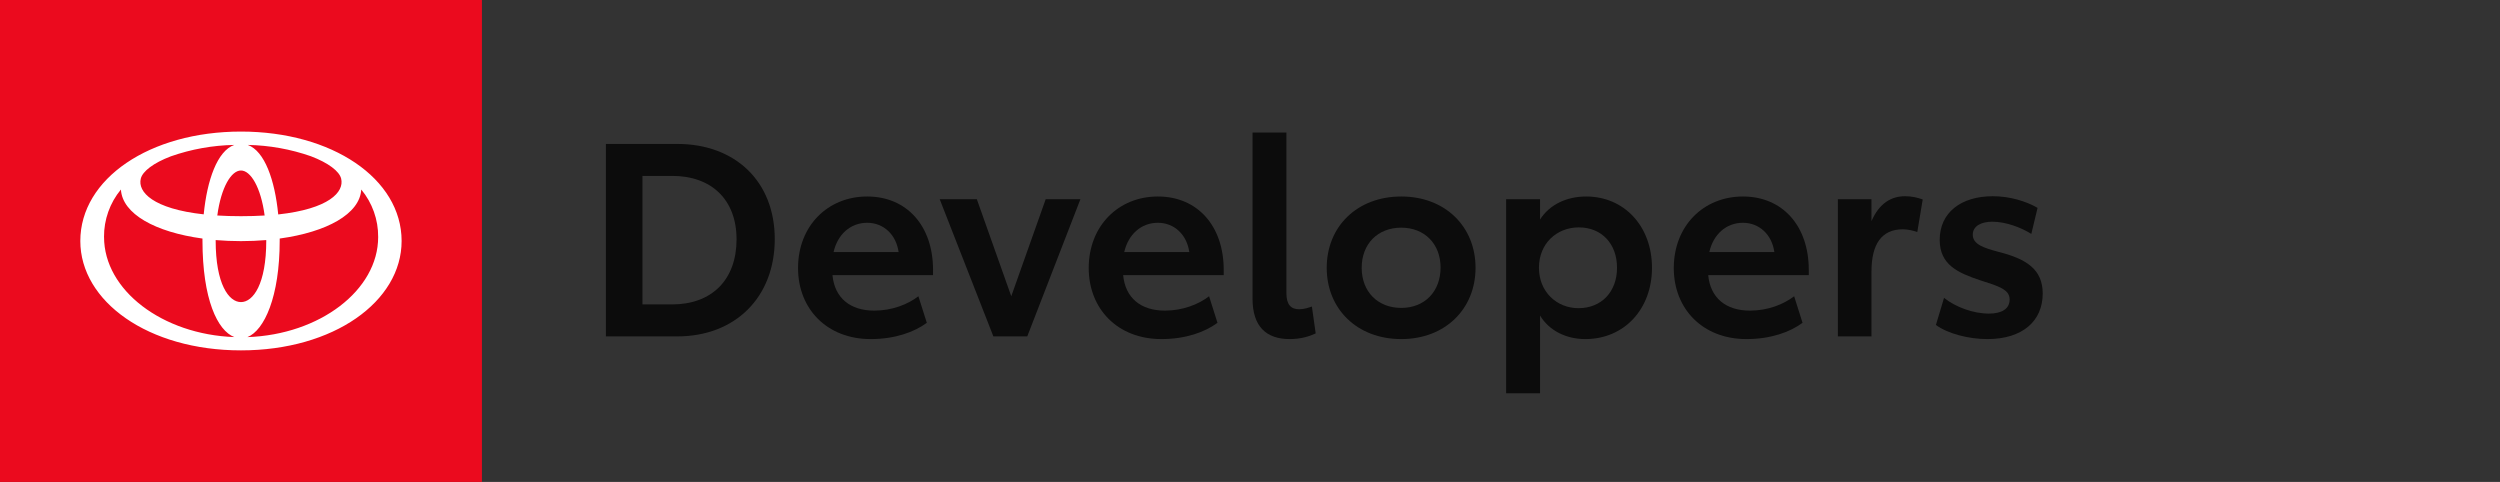 <svg viewBox="0 0 166 32" fill="none" xmlns="http://www.w3.org/2000/svg">
<rect x="0" y="0" width="166" height="32" fill="#333333" stroke="none"/>
<path d="M32 0H0V32H32V0Z" fill="#EB0A1E"/>
<path d="M16 8.736C9.957 8.736 5.333 11.858 5.333 16.001C5.333 20.012 9.84 23.265 16 23.265C22.16 23.265 26.667 20.012 26.667 16.001C26.667 11.858 22.042 8.736 16 8.736ZM22.652 11.858C22.873 12.754 21.83 13.872 18.474 14.239C18.25 11.954 17.574 10.031 16.453 9.623C17.88 9.65 19.293 9.903 20.64 10.373C21.806 10.813 22.532 11.373 22.652 11.858ZM17.68 15.971C17.68 18.861 16.812 20.059 16 20.059C15.189 20.059 14.32 18.861 14.32 15.971C14.32 15.961 14.32 15.951 14.32 15.941C14.859 15.986 15.42 16.011 15.999 16.011C16.577 16.011 17.142 15.986 17.677 15.941C17.677 15.951 17.677 15.961 17.677 15.971H17.68ZM16 14.355C15.429 14.355 14.91 14.339 14.429 14.309C14.684 12.419 15.362 11.321 16 11.321C16.639 11.321 17.319 12.419 17.572 14.309C17.088 14.34 16.564 14.355 16 14.355ZM9.349 11.858C9.467 11.378 10.186 10.819 11.349 10.379C12.701 9.905 14.121 9.65 15.554 9.623C14.429 10.025 13.75 11.952 13.526 14.233C10.169 13.866 9.126 12.748 9.349 11.858ZM6.907 15.739C6.898 14.588 7.295 13.47 8.029 12.584C8.122 14.205 10.314 15.415 13.444 15.839C13.444 15.882 13.444 15.924 13.444 15.965C13.444 19.879 14.444 21.953 15.56 22.382C10.784 22.211 6.909 19.269 6.909 15.739H6.907ZM16.429 22.384C17.549 21.936 18.572 19.709 18.572 15.965C18.572 15.924 18.572 15.882 18.572 15.839C21.7 15.411 23.894 14.205 23.987 12.584C24.722 13.47 25.119 14.588 25.11 15.739C25.11 19.273 21.223 22.219 16.437 22.384" fill="white"/>
<path d="M44.965 9.557H40.23V22.337H44.965C48.834 22.337 51.444 19.727 51.444 15.875C51.444 12.059 48.834 9.557 44.965 9.557ZM44.623 20.213H42.66V11.681H44.641C47.233 11.681 48.907 13.247 48.907 15.893C48.907 18.575 47.269 20.213 44.623 20.213Z" fill="#0C0C0C"/>
<path d="M61.954 17.925C61.954 14.991 60.208 13.047 57.58 13.047C54.97 13.047 52.99 14.991 52.99 17.799C52.99 20.517 54.916 22.515 57.814 22.515C59.434 22.515 60.712 22.047 61.54 21.435L60.982 19.671C60.28 20.211 59.236 20.625 58.048 20.625C56.464 20.625 55.42 19.797 55.276 18.267H61.954V17.925ZM55.348 16.737C55.618 15.567 56.464 14.793 57.58 14.793C58.678 14.793 59.506 15.585 59.668 16.737H55.348Z" fill="#0C0C0C"/>
<path d="M69.434 13.229L67.148 19.672L64.862 13.229H62.397L65.96 22.337H68.21L71.739 13.229H69.434Z" fill="#0C0C0C"/>
<path d="M81.255 17.925C81.255 14.991 79.509 13.047 76.881 13.047C74.271 13.047 72.291 14.991 72.291 17.799C72.291 20.517 74.217 22.515 77.115 22.515C78.735 22.515 80.013 22.047 80.841 21.435L80.283 19.671C79.581 20.211 78.537 20.625 77.349 20.625C75.765 20.625 74.721 19.797 74.577 18.267H81.255V17.925ZM74.649 16.737C74.919 15.567 75.765 14.793 76.881 14.793C77.979 14.793 78.807 15.585 78.969 16.737H74.649Z" fill="#0C0C0C"/>
<path d="M85.634 22.515C86.408 22.515 86.984 22.317 87.362 22.137L87.11 20.355C86.894 20.427 86.588 20.535 86.264 20.535C85.724 20.535 85.418 20.229 85.418 19.473V8.799H83.168V19.833C83.168 21.687 84.086 22.515 85.634 22.515Z" fill="#0C0C0C"/>
<path d="M93.044 22.515C95.96 22.515 97.976 20.517 97.976 17.781C97.976 15.045 95.96 13.047 93.044 13.047C90.11 13.047 88.094 15.045 88.094 17.781C88.094 20.517 90.11 22.515 93.044 22.515ZM93.044 20.445C91.496 20.445 90.416 19.383 90.416 17.781C90.416 16.197 91.478 15.117 93.044 15.117C94.592 15.117 95.654 16.197 95.654 17.763C95.654 19.347 94.61 20.445 93.044 20.445Z" fill="#0C0C0C"/>
<path d="M105.318 13.047C104.022 13.047 102.888 13.587 102.258 14.577V13.227H100.008V26.115H102.258V20.949C102.87 21.975 104.022 22.515 105.264 22.515C107.856 22.515 109.692 20.517 109.692 17.781C109.692 15.027 107.856 13.047 105.318 13.047ZM104.814 20.463C103.356 20.463 102.186 19.365 102.186 17.781C102.186 16.161 103.374 15.099 104.832 15.099C106.362 15.099 107.37 16.197 107.37 17.781C107.37 19.383 106.326 20.463 104.814 20.463Z" fill="#0C0C0C"/>
<path d="M120.103 17.925C120.103 14.991 118.357 13.047 115.729 13.047C113.119 13.047 111.139 14.991 111.139 17.799C111.139 20.517 113.065 22.515 115.963 22.515C117.583 22.515 118.861 22.047 119.689 21.435L119.131 19.671C118.429 20.211 117.385 20.625 116.197 20.625C114.613 20.625 113.569 19.797 113.425 18.267H120.103V17.925ZM113.497 16.737C113.767 15.567 114.613 14.793 115.729 14.793C116.827 14.793 117.655 15.585 117.817 16.737H113.497Z" fill="#0C0C0C"/>
<path d="M126.498 13.029C125.598 13.029 124.788 13.479 124.266 14.685V13.227H122.034V22.335H124.266V18.033C124.266 16.215 124.932 15.225 126.354 15.225C126.678 15.225 127.038 15.315 127.308 15.405L127.668 13.245C127.326 13.119 126.93 13.029 126.498 13.029Z" fill="#0C0C0C"/>
<path d="M131.964 22.515C134.304 22.515 135.636 21.309 135.636 19.491C135.636 17.871 134.538 17.187 132.684 16.719C131.748 16.467 130.992 16.233 130.992 15.585C130.992 15.009 131.55 14.721 132.288 14.721C133.206 14.721 134.214 15.117 134.88 15.531L135.294 13.803C134.556 13.371 133.458 13.029 132.324 13.029C130.218 13.029 128.796 14.109 128.796 15.927C128.796 17.601 130.038 18.123 131.478 18.609C132.72 19.005 133.44 19.221 133.44 19.887C133.44 20.517 132.9 20.823 132.072 20.823C131.01 20.823 129.858 20.391 129.084 19.779L128.544 21.579C129.336 22.155 130.704 22.515 131.964 22.515Z" fill="#0C0C0C"/>
</svg>
